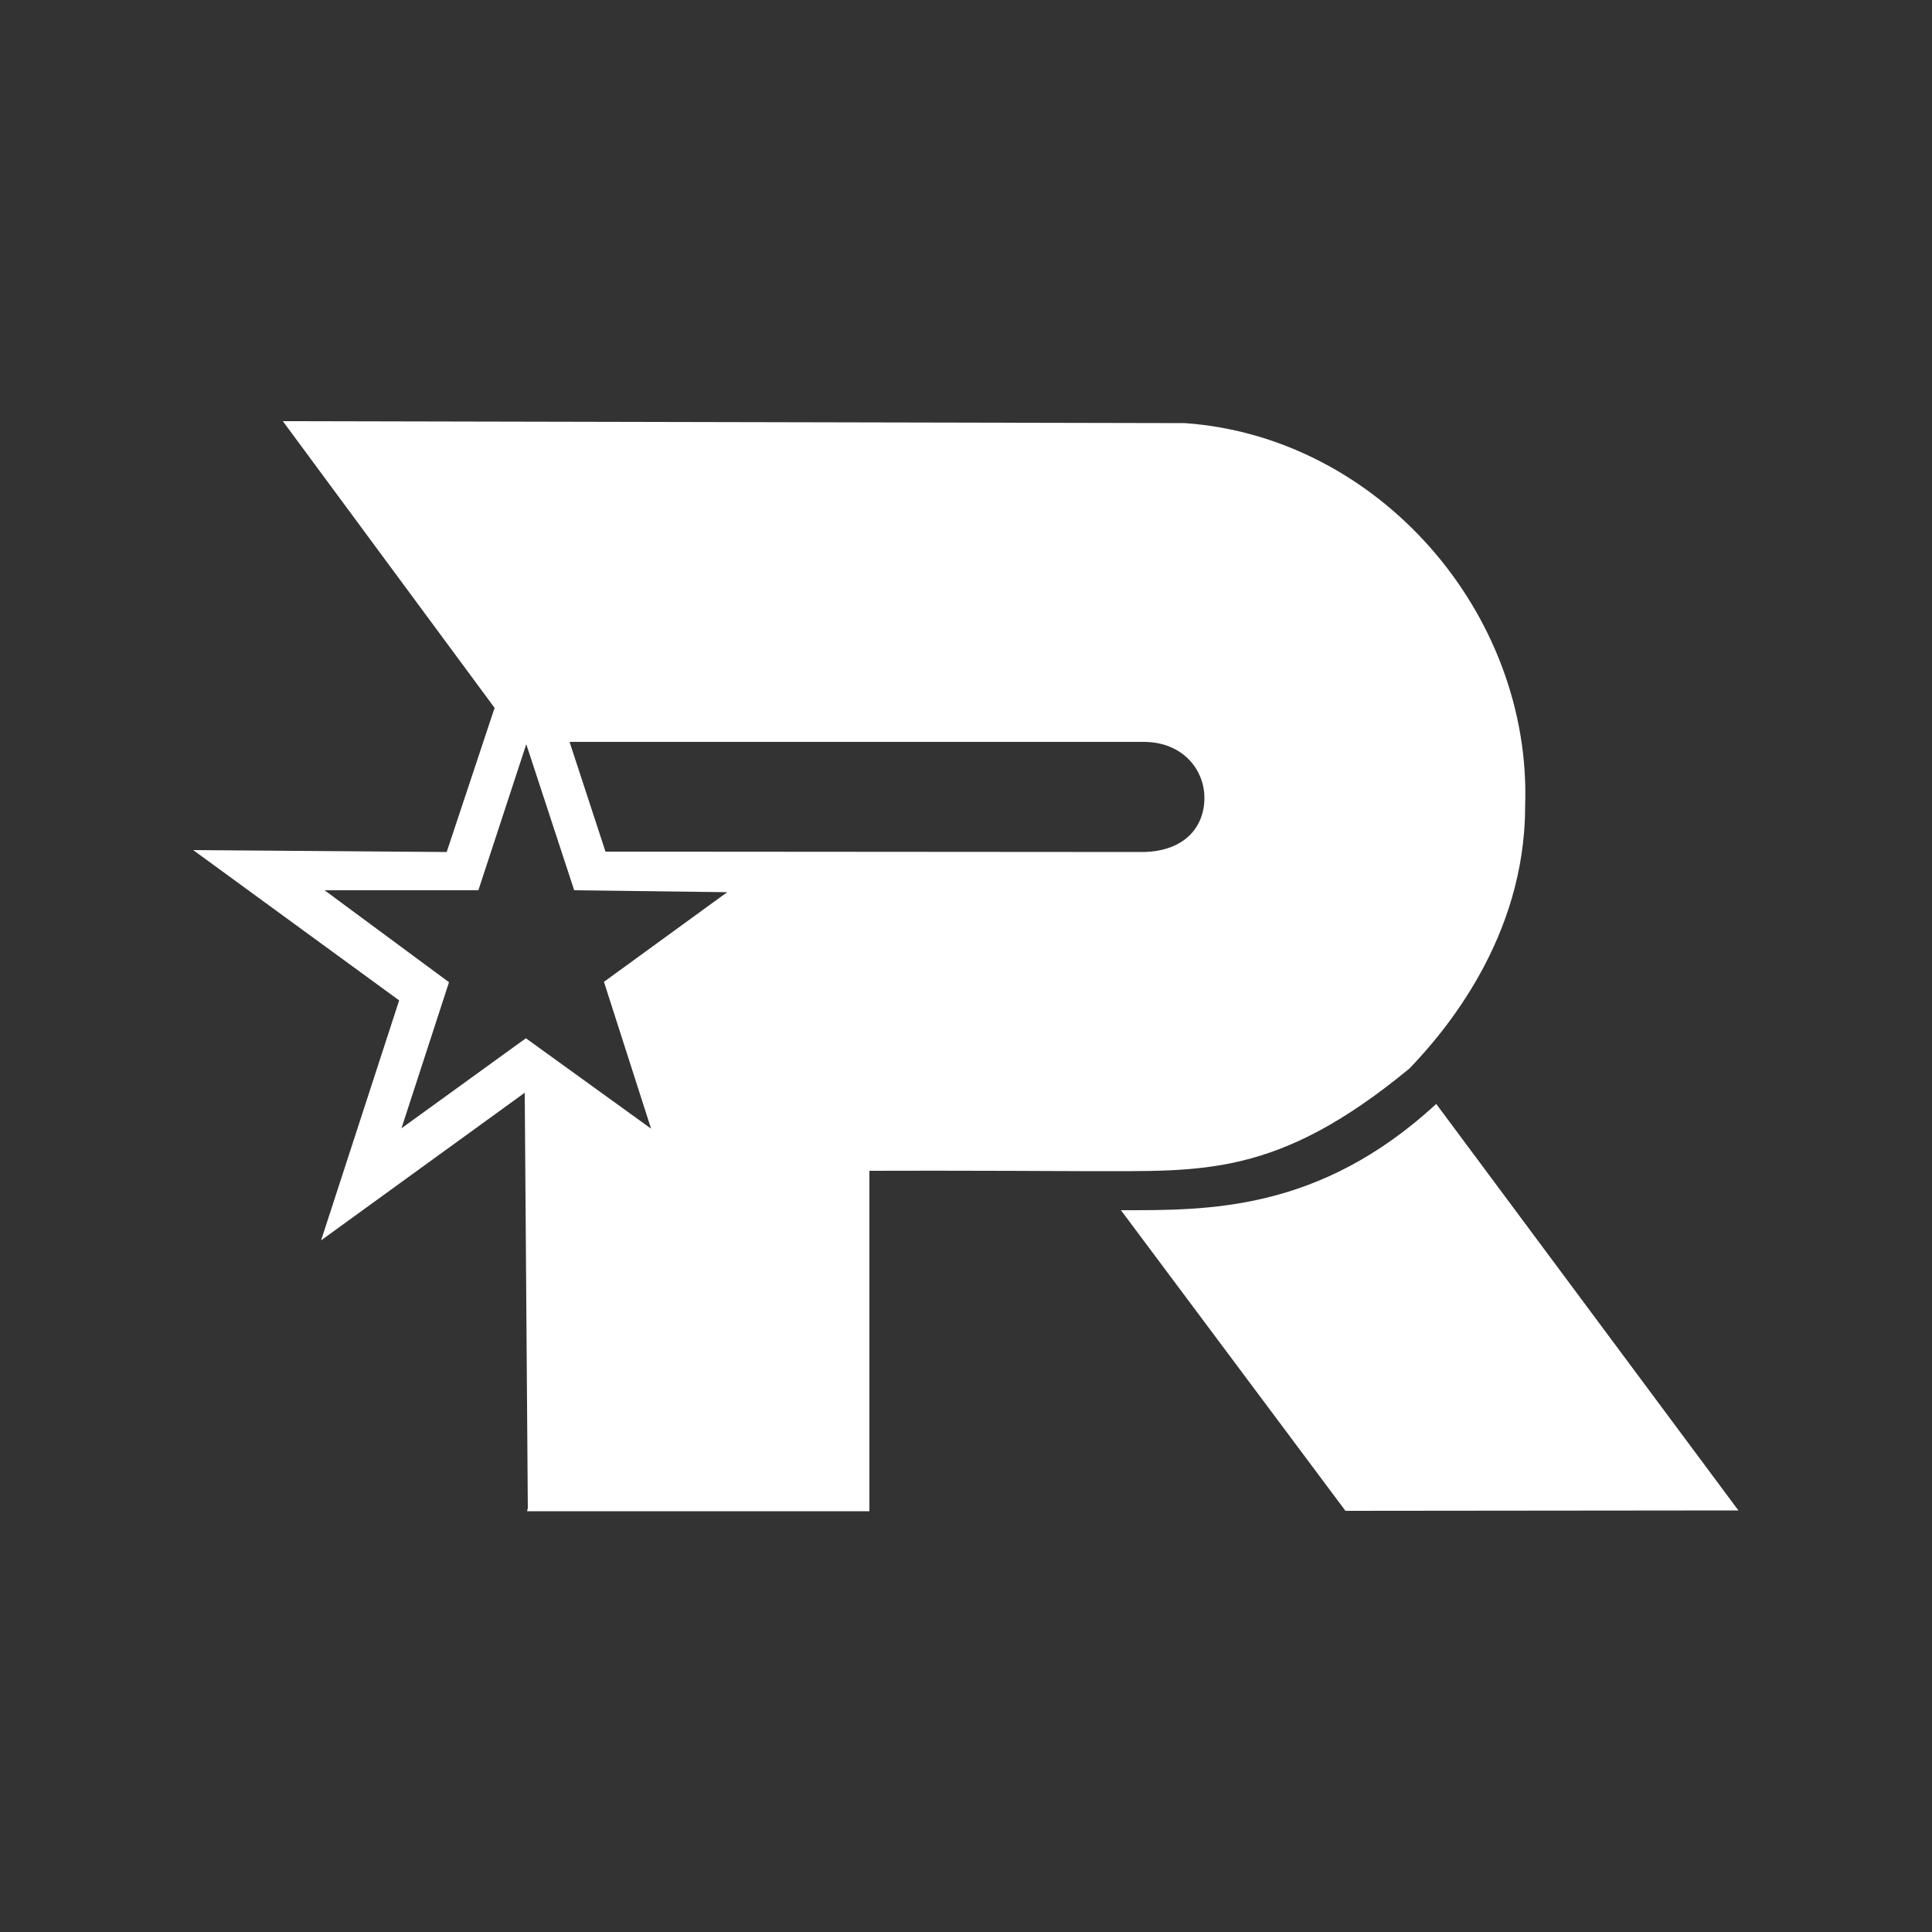 <?xml version="1.0" encoding="utf-8"?>
<!-- Generator: Adobe Illustrator 28.1.0, SVG Export Plug-In . SVG Version: 6.00 Build 0)  -->
<svg version="1.1" id="_레이어_1" xmlns="http://www.w3.org/2000/svg" xmlns:xlink="http://www.w3.org/1999/xlink" x="0px"
	 y="0px" viewBox="0 0 500 500" style="enable-background:new 0 0 500 500;" xml:space="preserve">
<rect x="0" y="0" width="500" height="500" fill="#333333" stroke="none"/>
<style type="text/css">
	.st0{fill:#FFFFFF;}
</style>
<path class="st0" d="M371.7,285.7c-30.4,28-59.3,27.5-81.6,27.5l58.1,77.8l101.7-0.1L371.7,285.7L371.7,285.7z M364.8,276.5
	L364.8,276.5c8.8-9.2,29.9-33.6,29.9-67.8c1.8-50-38-95.7-88.1-99.2L73.2,109l54.8,74.2l-12.4,37.3L50,220l53.3,38.9L83.1,321
	l52.7-38.2l0.8,107.5l-0.1,0.4l-0.1,0.4h88.6v-88.1c19.1-0.1,57.5,0.1,57.5,0.1C311.1,303,330.5,304.8,364.8,276.5L364.8,276.5z
	 M168.5,292.1l-32.4-23.4L103.9,292l12.3-37.8L84,230.4l39.8,0l12.4-37.8l12.4,37.8l39.6,0.5l-31.9,23.2L168.5,292.1L168.5,292.1z
	 M156.7,220.4l-9.3-28.4H296c9.9,0,15.7,7,15.7,14.5c0,7.5-5.1,13.8-15.8,14L156.7,220.4z"/>
</svg>
